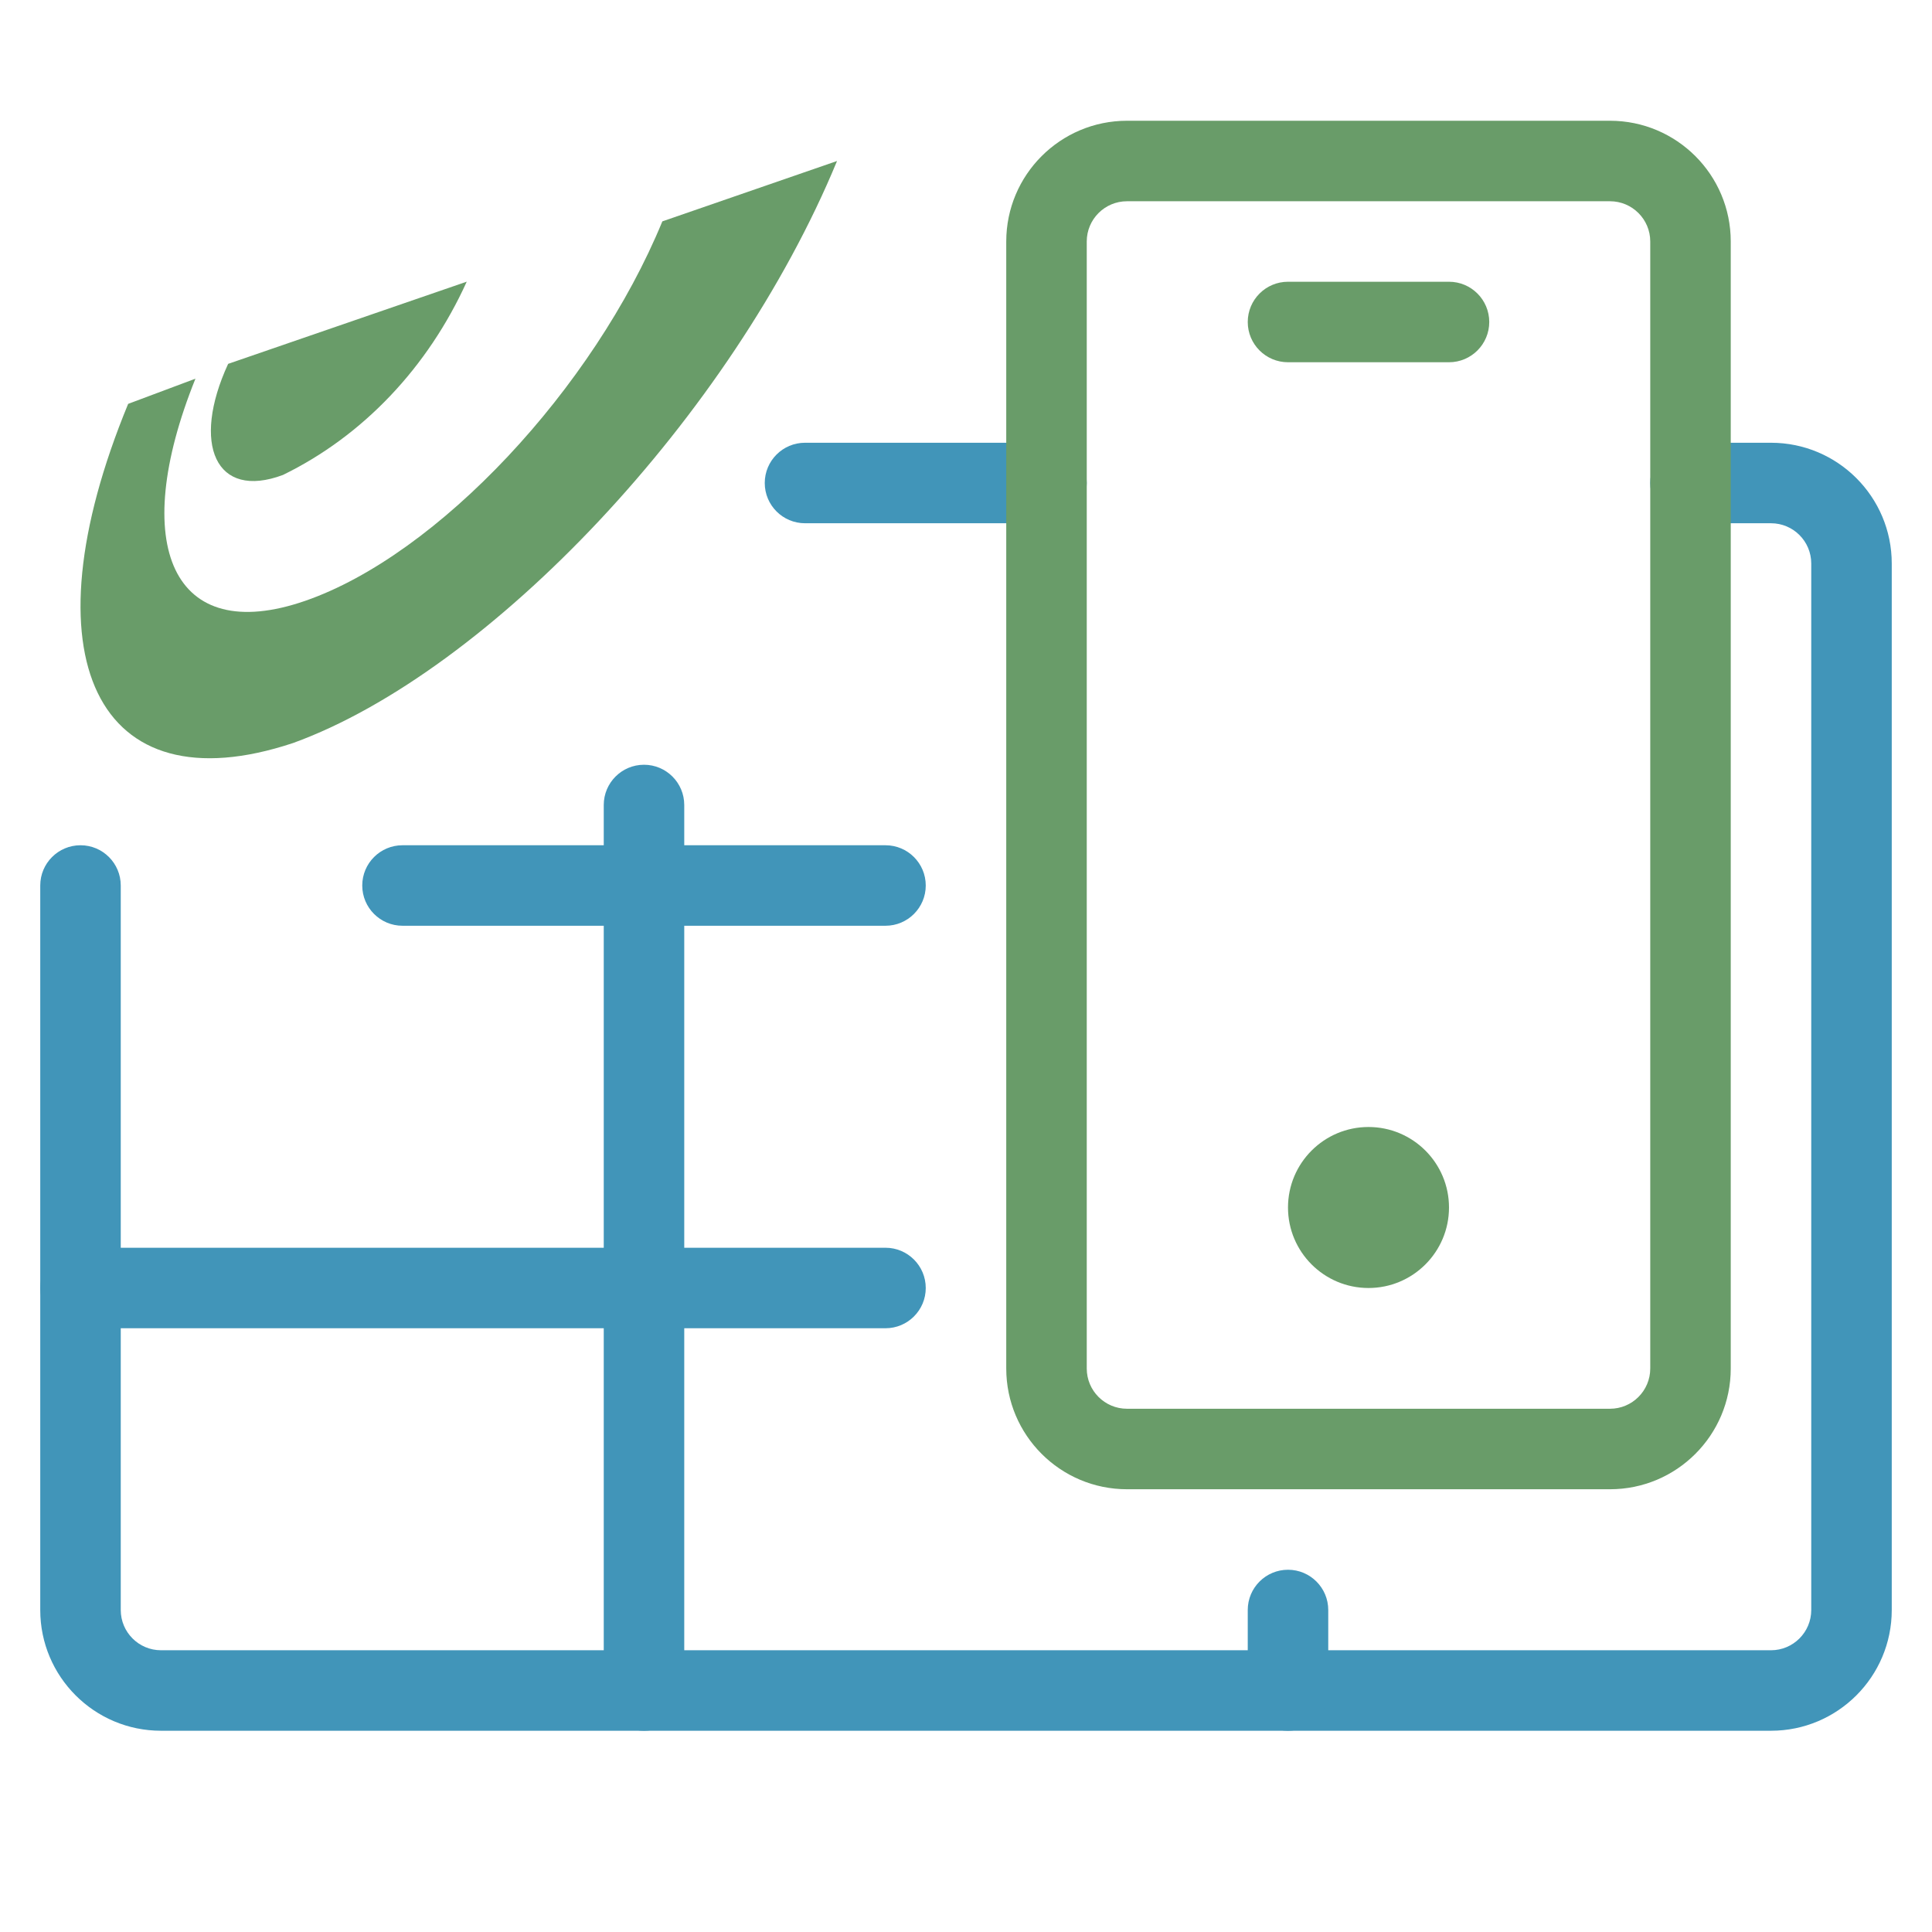 <svg width="24" height="24" viewBox="0 0 24 24" fill="none" xmlns="http://www.w3.org/2000/svg">
<g clip-path="url(#clip0_103_271)">
<path fill-rule="evenodd" clip-rule="evenodd" d="M5.798 3.499C5.314 4.567 4.507 5.416 3.515 5.9C2.679 6.213 2.374 5.518 2.834 4.52L5.798 3.499ZM10.398 2C9.093 5.16 6.074 8.347 3.641 9.23C1.195 10.044 0.296 8.158 1.592 5.017L2.428 4.704C1.592 6.779 2.144 8.034 3.791 7.464C5.439 6.894 7.375 4.824 8.228 2.75L10.398 2Z" fill="#699C69"/>
<path fill-rule="evenodd" clip-rule="evenodd" d="M9.5 6C9.5 5.724 9.724 5.5 10 5.5H13C13.276 5.5 13.5 5.724 13.5 6C13.5 6.276 13.276 6.5 13 6.5H10C9.724 6.5 9.5 6.276 9.5 6Z" fill="#4195B9"/>
<path fill-rule="evenodd" clip-rule="evenodd" d="M20.5 6C20.5 5.724 20.724 5.5 21 5.5H22C22.828 5.5 23.5 6.172 23.5 7V20C23.5 20.828 22.828 21.5 22 21.5H2C1.172 21.5 0.5 20.828 0.5 20V11C0.5 10.724 0.724 10.5 1 10.5C1.276 10.5 1.5 10.724 1.5 11V20C1.5 20.276 1.724 20.5 2 20.5H22C22.276 20.5 22.5 20.276 22.5 20V7C22.5 6.724 22.276 6.5 22 6.5H21C20.724 6.5 20.5 6.276 20.5 6Z" fill="#4195B9"/>
<path fill-rule="evenodd" clip-rule="evenodd" d="M4.5 11C4.5 10.724 4.724 10.5 5 10.5H11C11.276 10.5 11.5 10.724 11.5 11C11.5 11.276 11.276 11.5 11 11.5H5C4.724 11.5 4.5 11.276 4.5 11Z" fill="#4195B9"/>
<path fill-rule="evenodd" clip-rule="evenodd" d="M0.5 16C0.5 15.724 0.724 15.5 1 15.5L11 15.5C11.276 15.5 11.5 15.724 11.5 16C11.5 16.276 11.276 16.5 11 16.5L1 16.5C0.724 16.5 0.5 16.276 0.5 16Z" fill="#4195B9"/>
<path fill-rule="evenodd" clip-rule="evenodd" d="M8 9.5C8.276 9.5 8.5 9.724 8.5 10L8.5 21C8.5 21.276 8.276 21.5 8 21.5C7.724 21.5 7.5 21.276 7.5 21L7.5 10C7.5 9.724 7.724 9.5 8 9.5Z" fill="#4195B9"/>
<path fill-rule="evenodd" clip-rule="evenodd" d="M16 19.5C16.276 19.5 16.5 19.724 16.5 20L16.5 21C16.5 21.276 16.276 21.5 16 21.5C15.724 21.5 15.5 21.276 15.5 21L15.5 20C15.5 19.724 15.724 19.5 16 19.5Z" fill="#4195B9"/>
<path fill-rule="evenodd" clip-rule="evenodd" d="M15.5 4C15.5 3.724 15.724 3.5 16 3.5L18 3.5C18.276 3.5 18.5 3.724 18.5 4C18.5 4.276 18.276 4.5 18 4.5L16 4.5C15.724 4.5 15.5 4.276 15.5 4Z" fill="#699C69"/>
<path fill-rule="evenodd" clip-rule="evenodd" d="M12.5 3C12.5 2.172 13.172 1.5 14 1.5H20C20.828 1.5 21.5 2.172 21.5 3V17C21.5 17.828 20.828 18.5 20 18.5H14C13.172 18.5 12.5 17.828 12.5 17V3ZM14 2.5C13.724 2.5 13.5 2.724 13.5 3V17C13.5 17.276 13.724 17.5 14 17.5H20C20.276 17.5 20.5 17.276 20.5 17V3C20.5 2.724 20.276 2.5 20 2.5H14Z" fill="#699C69"/>
<path fill-rule="evenodd" clip-rule="evenodd" d="M17 16C17.552 16 18 15.552 18 15C18 14.448 17.552 14 17 14C16.448 14 16 14.448 16 15C16 15.552 16.448 16 17 16Z" fill="#699C69"/>
</g>
<defs>
<clipPath id="clip0_103_271">
<rect width="24" height="24" fill="white"/>
</clipPath>
</defs>
</svg>
